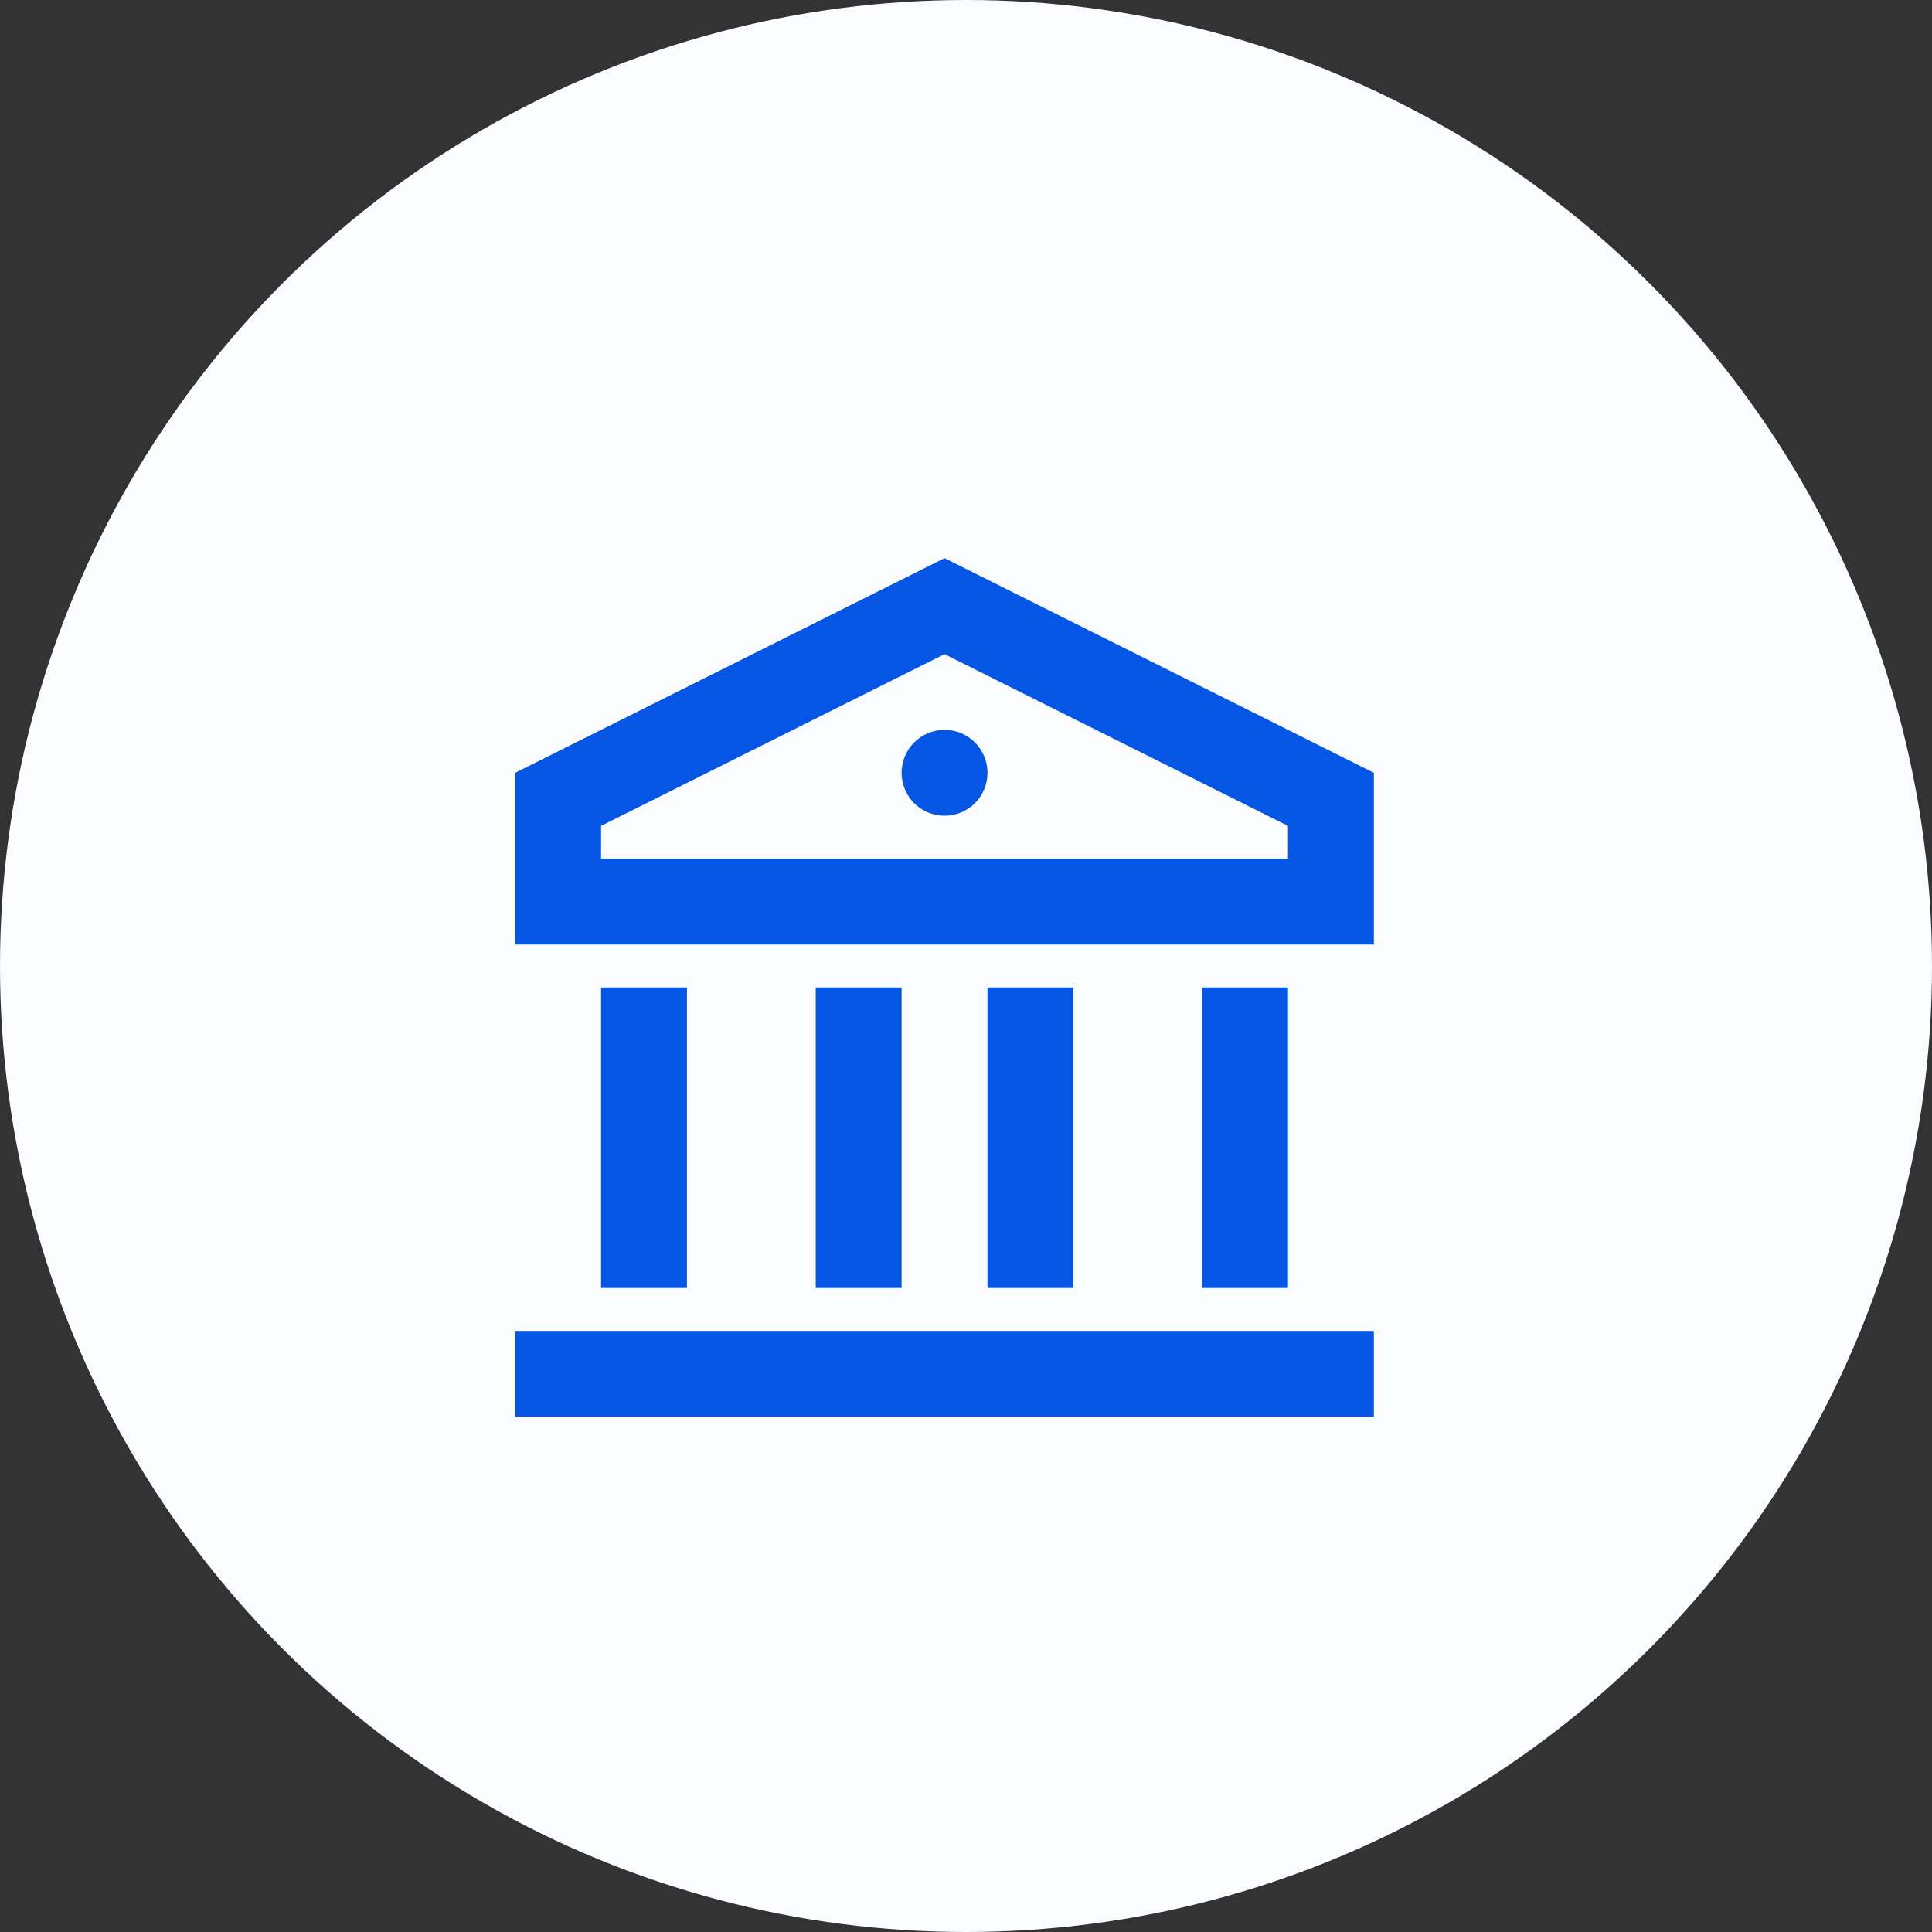 <svg width="45" height="45" viewBox="0 0 45 45" fill="none" xmlns="http://www.w3.org/2000/svg">
    <rect x="0" y="0" width="45" height="45" fill="#333333" stroke="none"/>
    <circle cx="22.5" cy="22.5" r="22.5" fill="#FAFCFF"/>
    <g clip-path="url(#clip0_509_13945)">
    <path d="M12 31H32V33H12V31ZM14 23H16V30H14V23ZM19 23H21V30H19V23ZM23 23H25V30H23V23ZM28 23H30V30H28V23ZM12 18L22 13L32 18V22H12V18ZM14 19.236V20H30V19.236L22 15.236L14 19.236ZM22 19C21.735 19 21.48 18.895 21.293 18.707C21.105 18.52 21 18.265 21 18C21 17.735 21.105 17.48 21.293 17.293C21.48 17.105 21.735 17 22 17C22.265 17 22.52 17.105 22.707 17.293C22.895 17.48 23 17.735 23 18C23 18.265 22.895 18.52 22.707 18.707C22.52 18.895 22.265 19 22 19Z" fill="#0556E5"/>
    </g>
    <defs>
    <clipPath id="clip0_509_13945">
    <rect width="24" height="24" fill="white" transform="translate(10 11)"/>
    </clipPath>
    </defs>
    </svg>
    